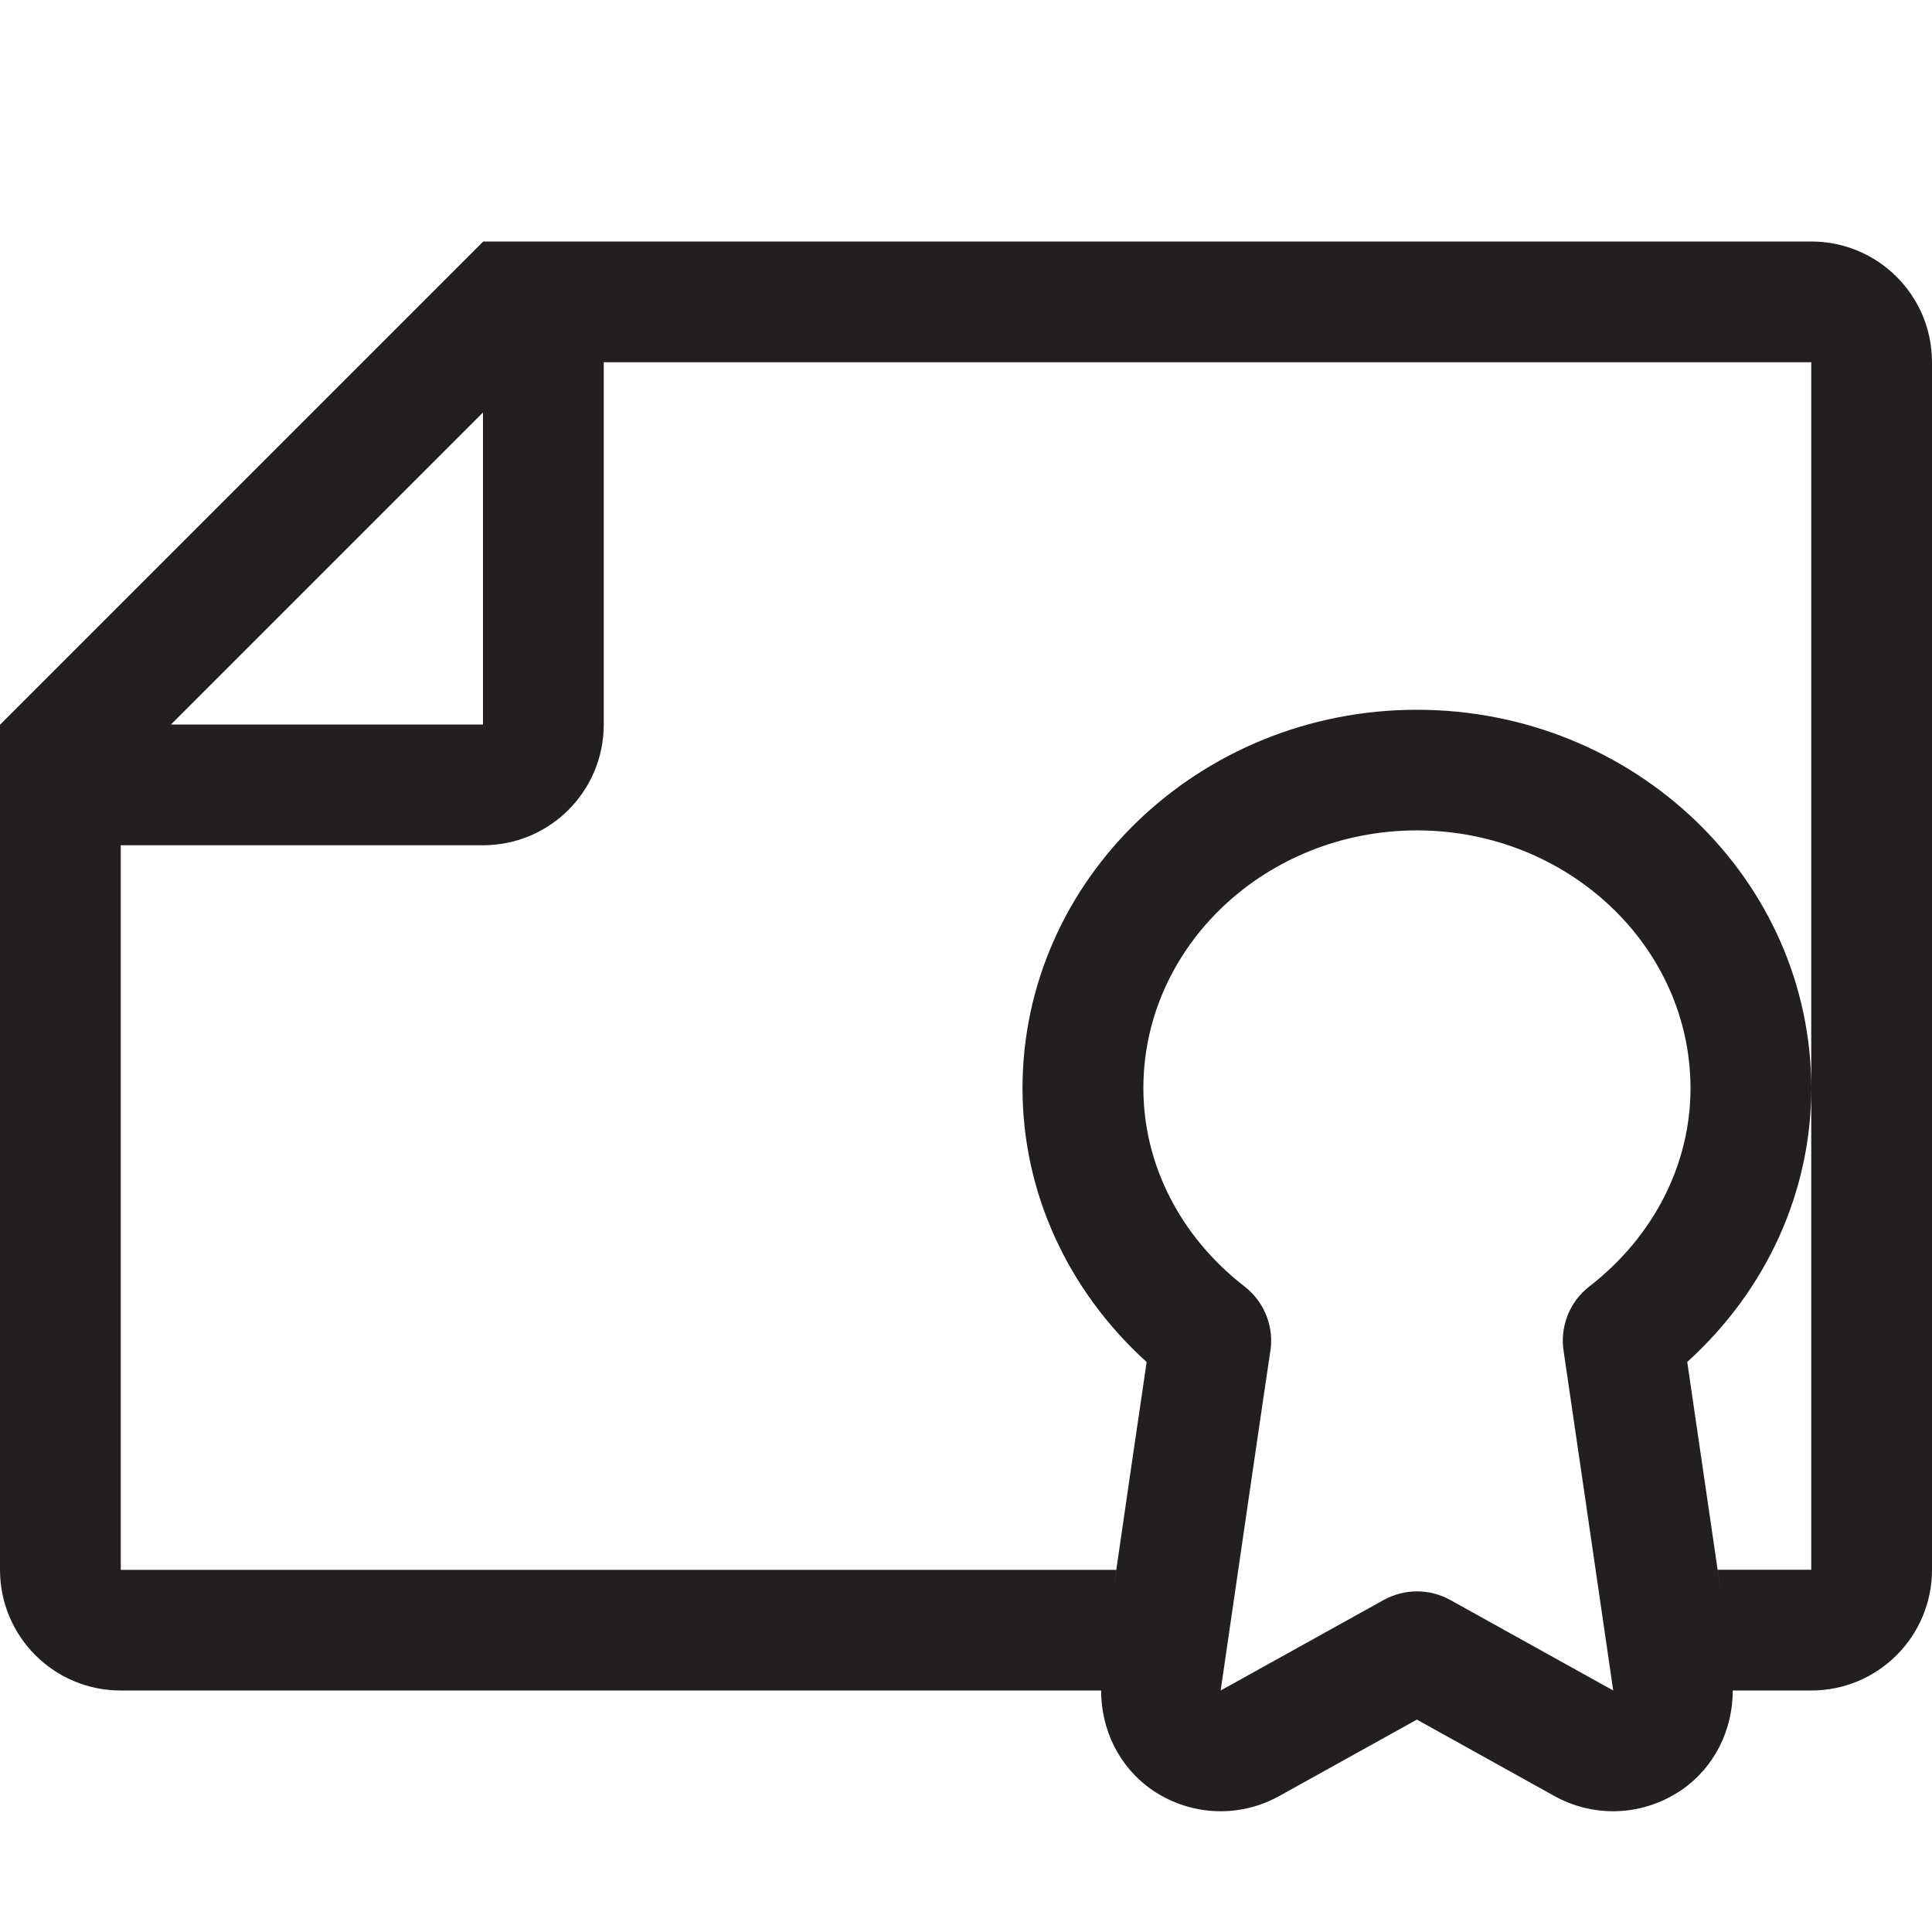 <?xml version="1.0" encoding="iso-8859-1"?>
<!-- Generator: Adobe Illustrator 16.0.0, SVG Export Plug-In . SVG Version: 6.00 Build 0)  -->
<!DOCTYPE svg PUBLIC "-//W3C//DTD SVG 1.1//EN" "http://www.w3.org/Graphics/SVG/1.1/DTD/svg11.dtd">
<svg version="1.1" id="Layer" xmlns="http://www.w3.org/2000/svg" xmlns:xlink="http://www.w3.org/1999/xlink" x="0px" y="0px"
	 width="16px" height="16px" viewBox="0 0 16 16" style="enable-background:new 0 0 16 16;" xml:space="preserve">
<path style="fill:#231F20;" d="M15,2H5H4v0.002L0.002,6H0v0.002V13c0,0.553,0.447,1,1,1h8.119c0,0.325,0.149,0.635,0.422,0.823
	C9.711,14.94,9.91,15,10.109,15c0.167,0,0.334-0.042,0.485-0.126l1.14-0.633l1.139,0.633C13.025,14.958,13.192,15,13.359,15
	c0.199,0,0.397-0.06,0.568-0.177C14.2,14.635,14.35,14.325,14.35,14H15c0.553,0,1-0.448,1-1V3C16,2.447,15.553,2,15,2z M4,3.416V6
	H1.416L4,3.416z M13.162,10.654c-0.168,0.13-0.247,0.342-0.211,0.547c0.021,0.137,0.273,1.868,0.409,2.799l-1.35-0.75
	c-0.085-0.047-0.18-0.071-0.275-0.071s-0.189,0.024-0.275,0.071L10.109,14c0.135-0.927,0.386-2.648,0.409-2.795
	c0.038-0.206-0.042-0.419-0.21-0.55c-0.534-0.413-0.839-1.012-0.839-1.643c0-1.177,1.017-2.135,2.266-2.135
	C12.983,6.878,14,7.836,14,9.013C14,9.644,13.694,10.242,13.162,10.654z M15,9.013V13h-0.775c0.013,0.093,0.026,0.18,0.039,0.269
	c-0.104-0.715-0.229-1.568-0.291-1.99C14.629,10.685,15,9.872,15,9.013c0-1.729-1.465-3.135-3.266-3.135S8.468,7.284,8.468,9.013
	c0,0.859,0.372,1.672,1.028,2.267c-0.041,0.276-0.177,1.206-0.273,1.869c0.007-0.05,0.014-0.096,0.021-0.148H1V7h3
	c0.553,0,1-0.447,1-1V3h10V9.013z"/>
</svg>
